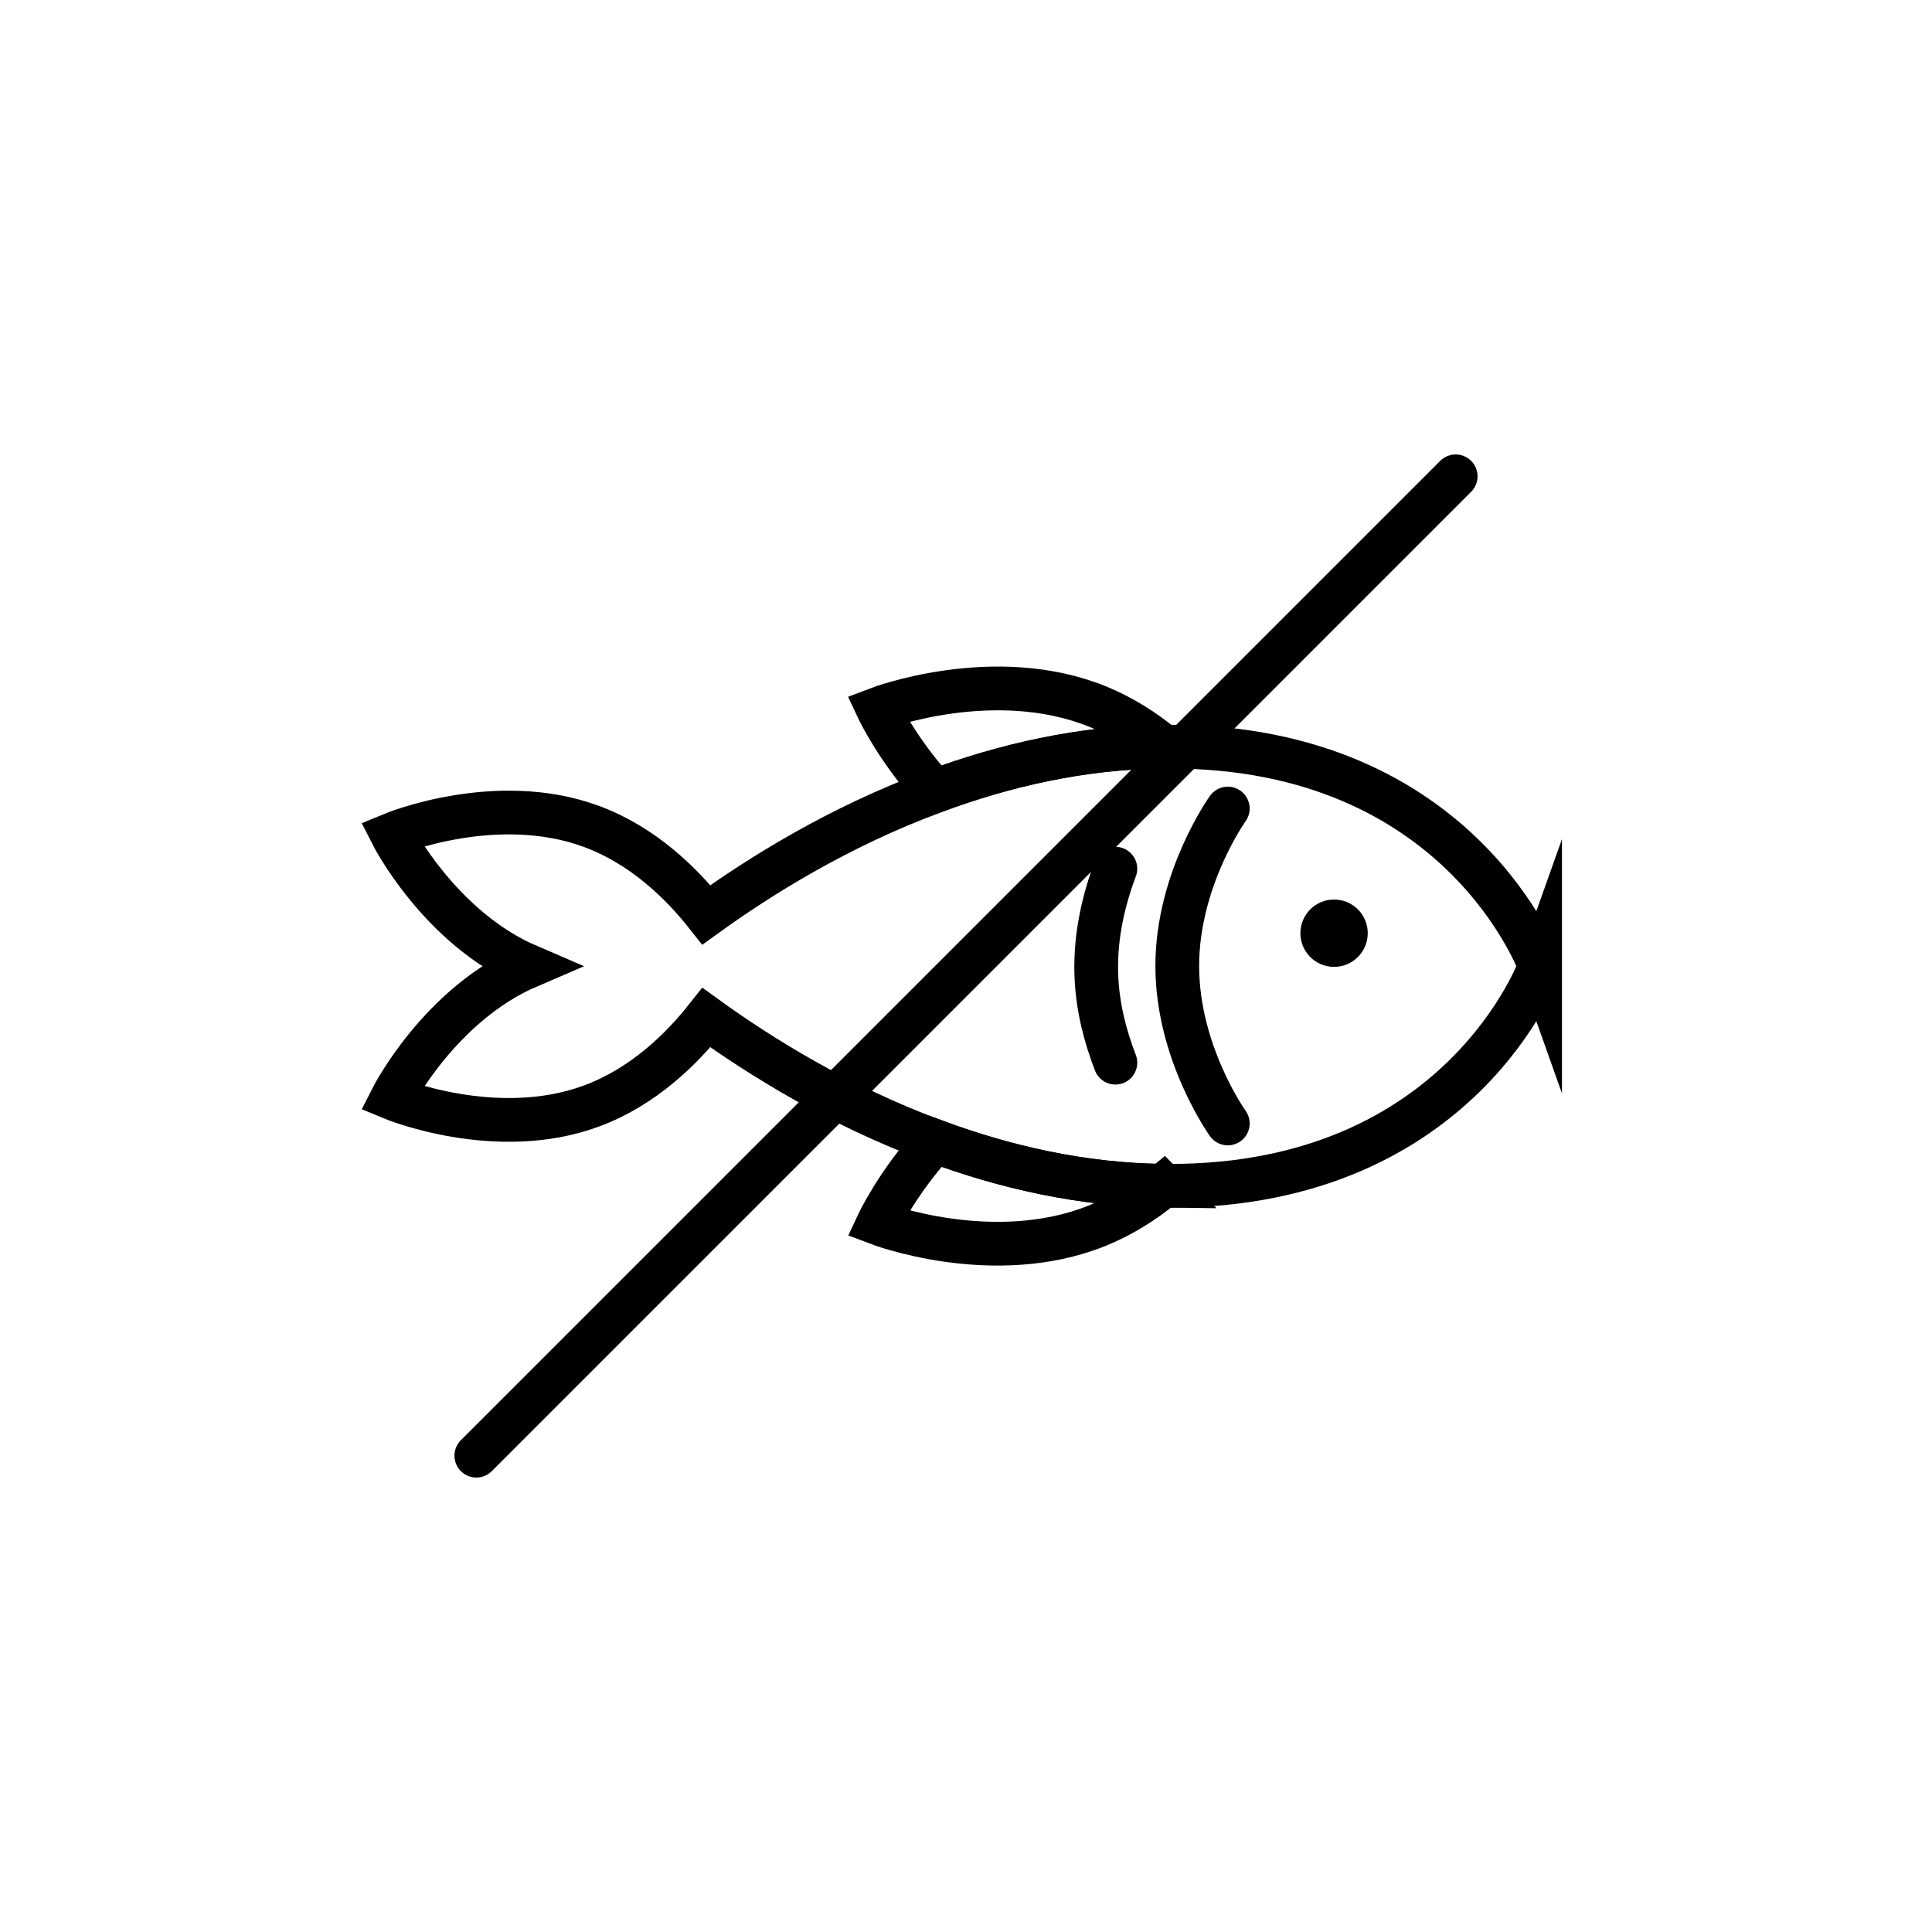 <?xml version="1.0" encoding="UTF-8"?>
<svg id="Ebene_1" data-name="Ebene 1" xmlns="http://www.w3.org/2000/svg" viewBox="0 0 88.34 88.34">
  <defs>
    <style>
      .cls-1, .cls-2 {
        stroke-miterlimit: 10;
      }

      .cls-1, .cls-2, .cls-3 {
        fill: none;
        stroke: #000;
        stroke-width: 2px;
      }

      .cls-1, .cls-3 {
        stroke-linecap: round;
      }

      .cls-3 {
        stroke-linejoin: round;
      }
    </style>
  </defs>
  <line class="cls-1" x1="21.78" y1="66.56" x2="66.56" y2="21.78"/>
  <g>
    <path class="cls-2" d="m70.42,44.17s-3.57,10.05-16.91,10.05c-.1,0-.2,0-.31,0-3.76-.04-7.29-.87-10.45-2.04-4.43-1.63-8.08-3.94-10.45-5.65-1.12,1.42-2.89,3.17-5.25,4.04-4.37,1.62-9.13-.36-9.13-.36,0,0,2.17-4.28,6.25-6.03-4.08-1.75-6.25-6.03-6.25-6.03,0,0,4.76-1.98,9.13-.36,2.36.87,4.13,2.62,5.25,4.04,2.37-1.71,6.02-4.02,10.45-5.65,3.15-1.17,6.69-2,10.45-2.04.1,0,.2,0,.31,0,13.34,0,16.91,10.05,16.91,10.05Z"/>
    <path class="cls-3" d="m51,39.72c-.49,1.3-.94,3.01-.87,4.87.05,1.49.43,2.86.87,4"/>
    <path class="cls-3" d="m56.14,36.97s-2.31,3.22-2.31,7.2,2.31,7.2,2.31,7.2"/>
    <circle cx="61" cy="42.67" r="1.54"/>
    <g>
      <path class="cls-2" d="m53.2,34.13c-3.76.04-7.29.87-10.45,2.04-1.74-1.9-2.61-3.76-2.61-3.76,0,0,5.29-2.02,10.03-.11,1.14.46,2.15,1.11,3.02,1.83Z"/>
      <path class="cls-2" d="m53.2,54.21c-.87.72-1.88,1.37-3.02,1.83-4.75,1.92-10.03-.1-10.03-.1,0,0,.87-1.86,2.61-3.76,3.15,1.17,6.69,2,10.45,2.04Z"/>
    </g>
  </g>
</svg>